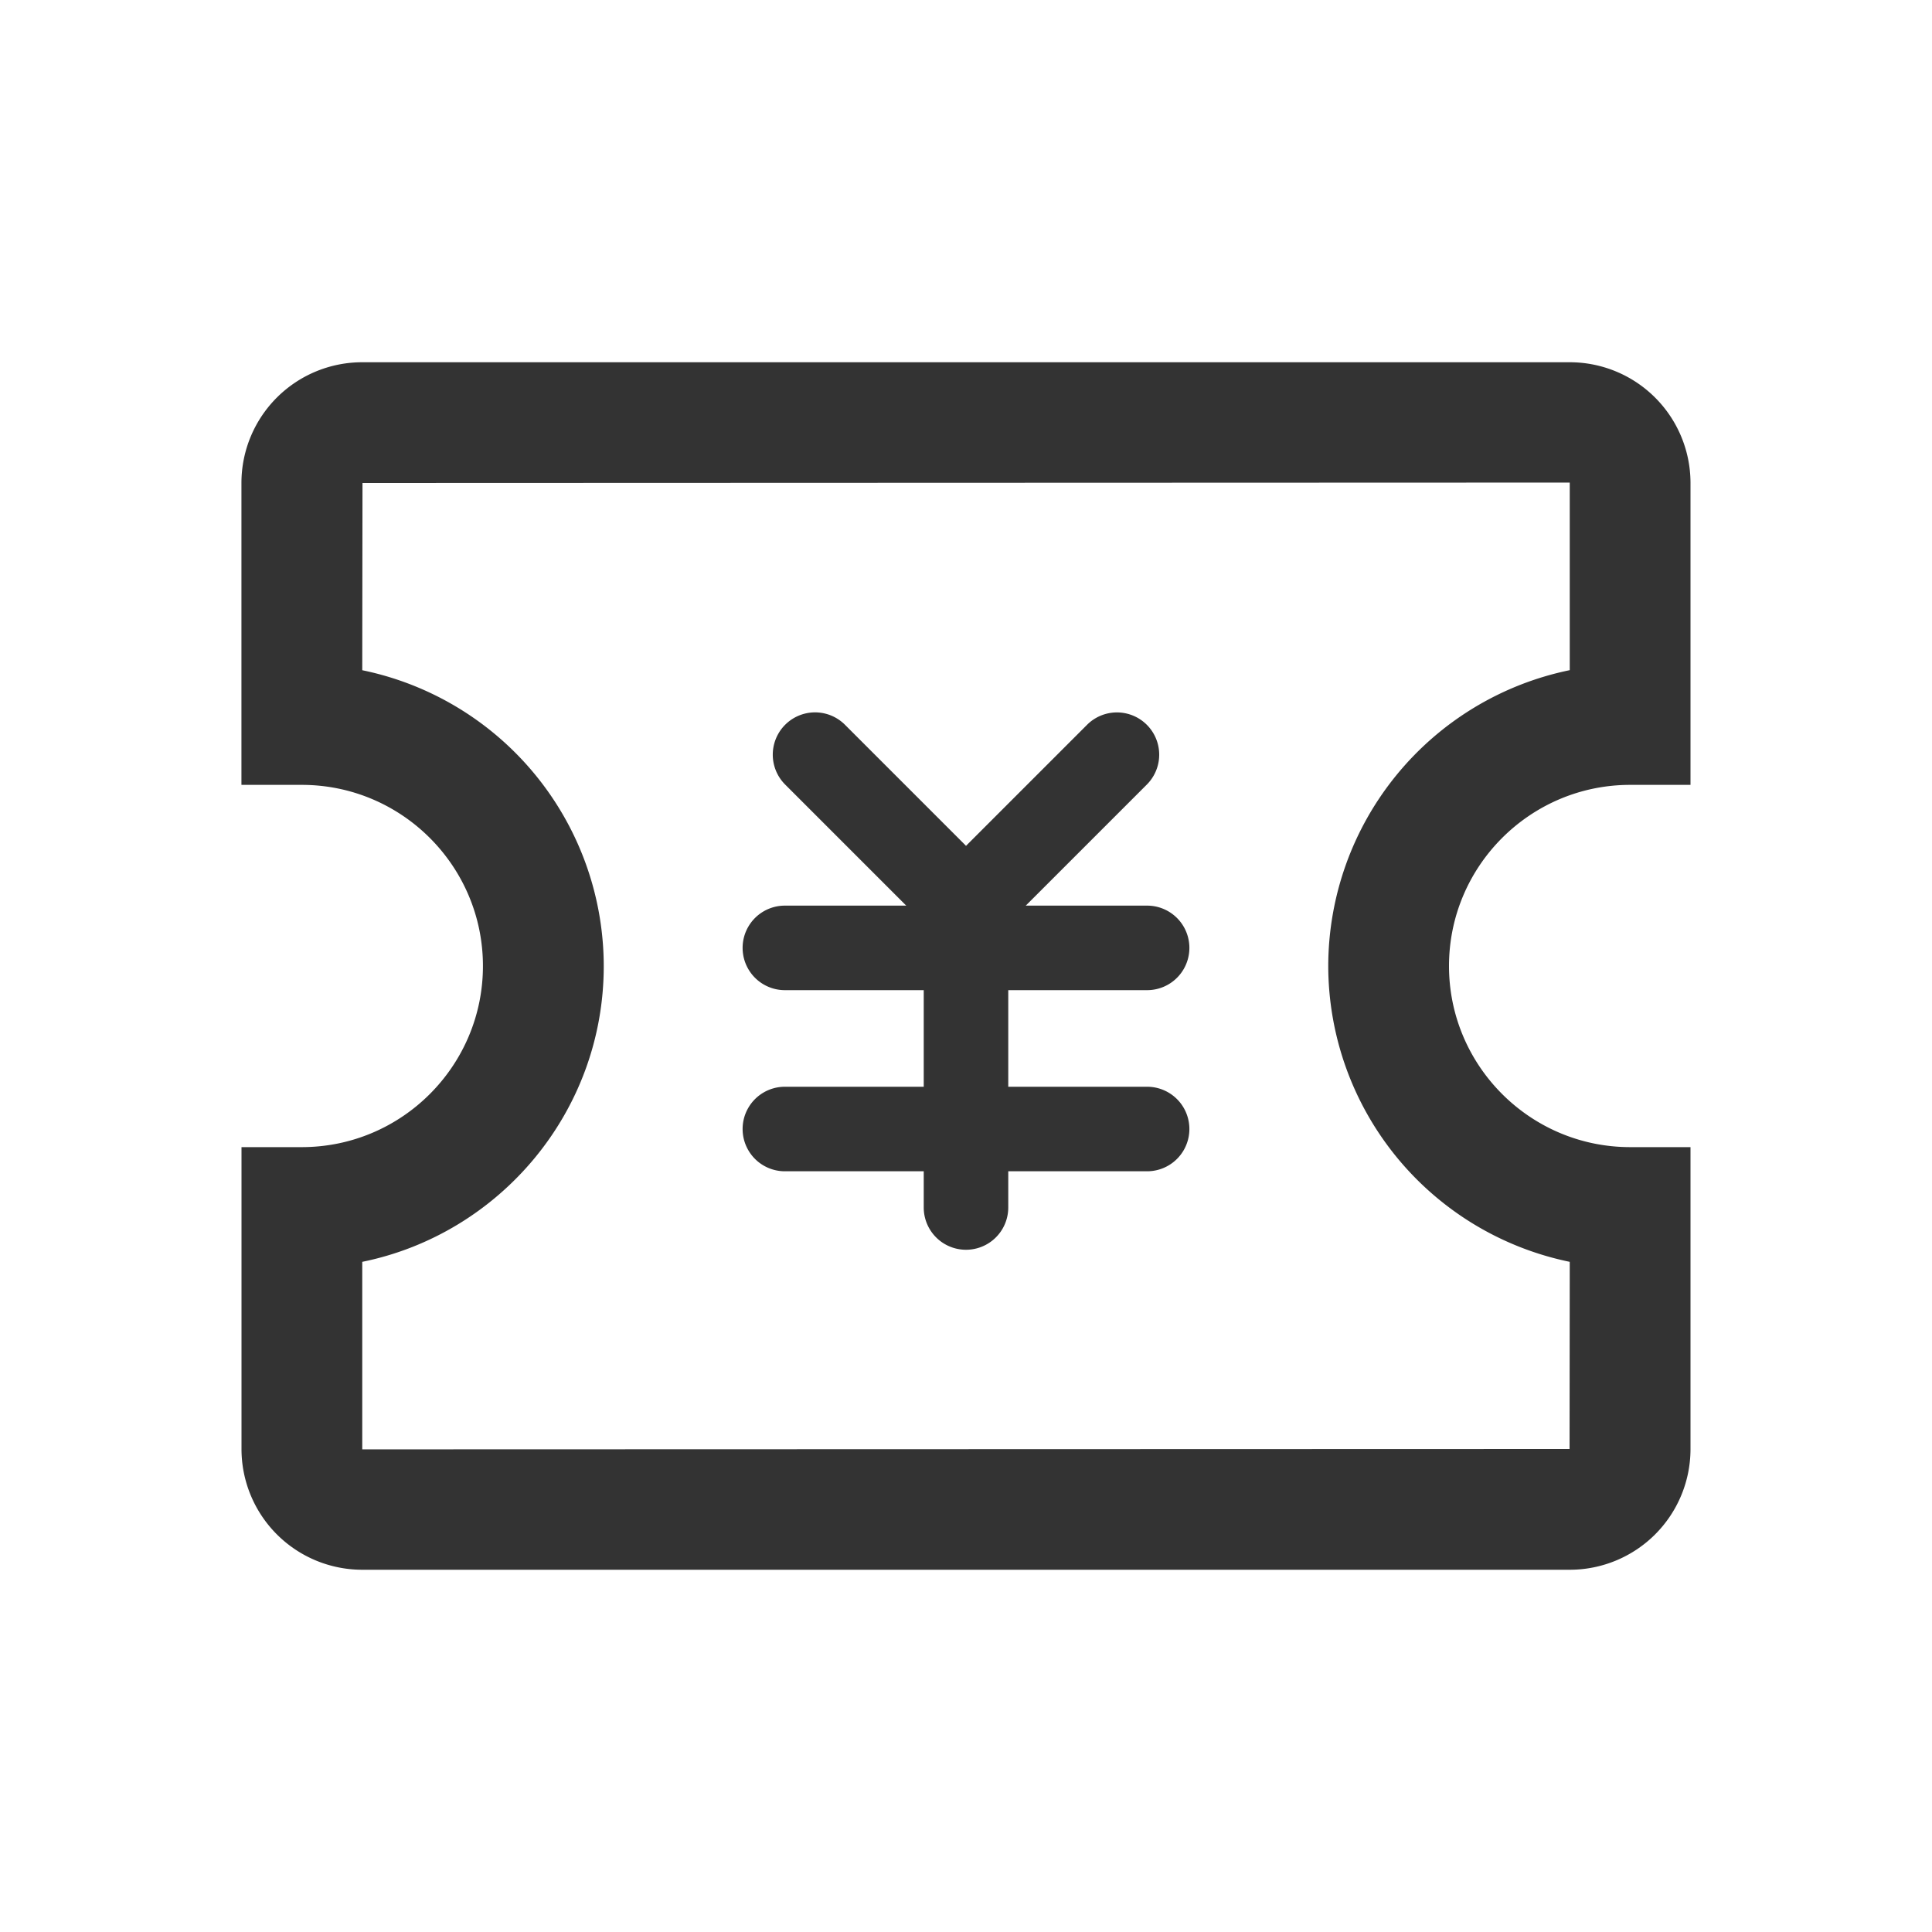 <?xml version="1.0" standalone="no"?><!DOCTYPE svg PUBLIC "-//W3C//DTD SVG 1.1//EN" "http://www.w3.org/Graphics/SVG/1.1/DTD/svg11.dtd"><svg class="icon" width="200px" height="200.00px" viewBox="0 0 1024 1024" version="1.1" xmlns="http://www.w3.org/2000/svg"><path fill="#333333" d="M832 668.8l-0.096 99.2L192 768.192V668.8c72.96-14.848 128-79.52 128-156.768a160.288 160.288 0 0 0-128-156.8L192.128 256 832 255.776V355.2a160.32 160.32 0 0 0-128 156.8 160.32 160.32 0 0 0 128 156.8m32-252.8h32V255.776A64 64 0 0 0 831.904 192H192.096a64 64 0 0 0-64.128 63.776V416h32c52.96 0 96 43.04 96 96 0 52.928-43.04 96-96 96H128v160.192A64 64 0 0 0 192.064 832h639.84A64 64 0 0 0 896 768.192V608h-32c-52.928 0-96-43.072-96-96 0-52.96 43.072-96 96-96M608 524.8a22.4 22.4 0 1 0 0-44.8h-64.384c0.064-0.096 0.16-0.096 0.224-0.16l64-64a22.4 22.4 0 1 0-31.68-31.68l-64 64-0.16 0.224-0.16-0.256-64-64a22.4 22.4 0 0 0-31.68 31.712l64 64c0.064 0.064 0.16 0.064 0.224 0.16H416a22.4 22.4 0 1 0 0 44.8h73.6V576H416a22.4 22.4 0 1 0 0 44.8h73.6v19.2a22.4 22.4 0 0 0 44.8 0v-19.2H608a22.4 22.4 0 1 0 0-44.8h-73.6v-51.2H608z" /></svg>
